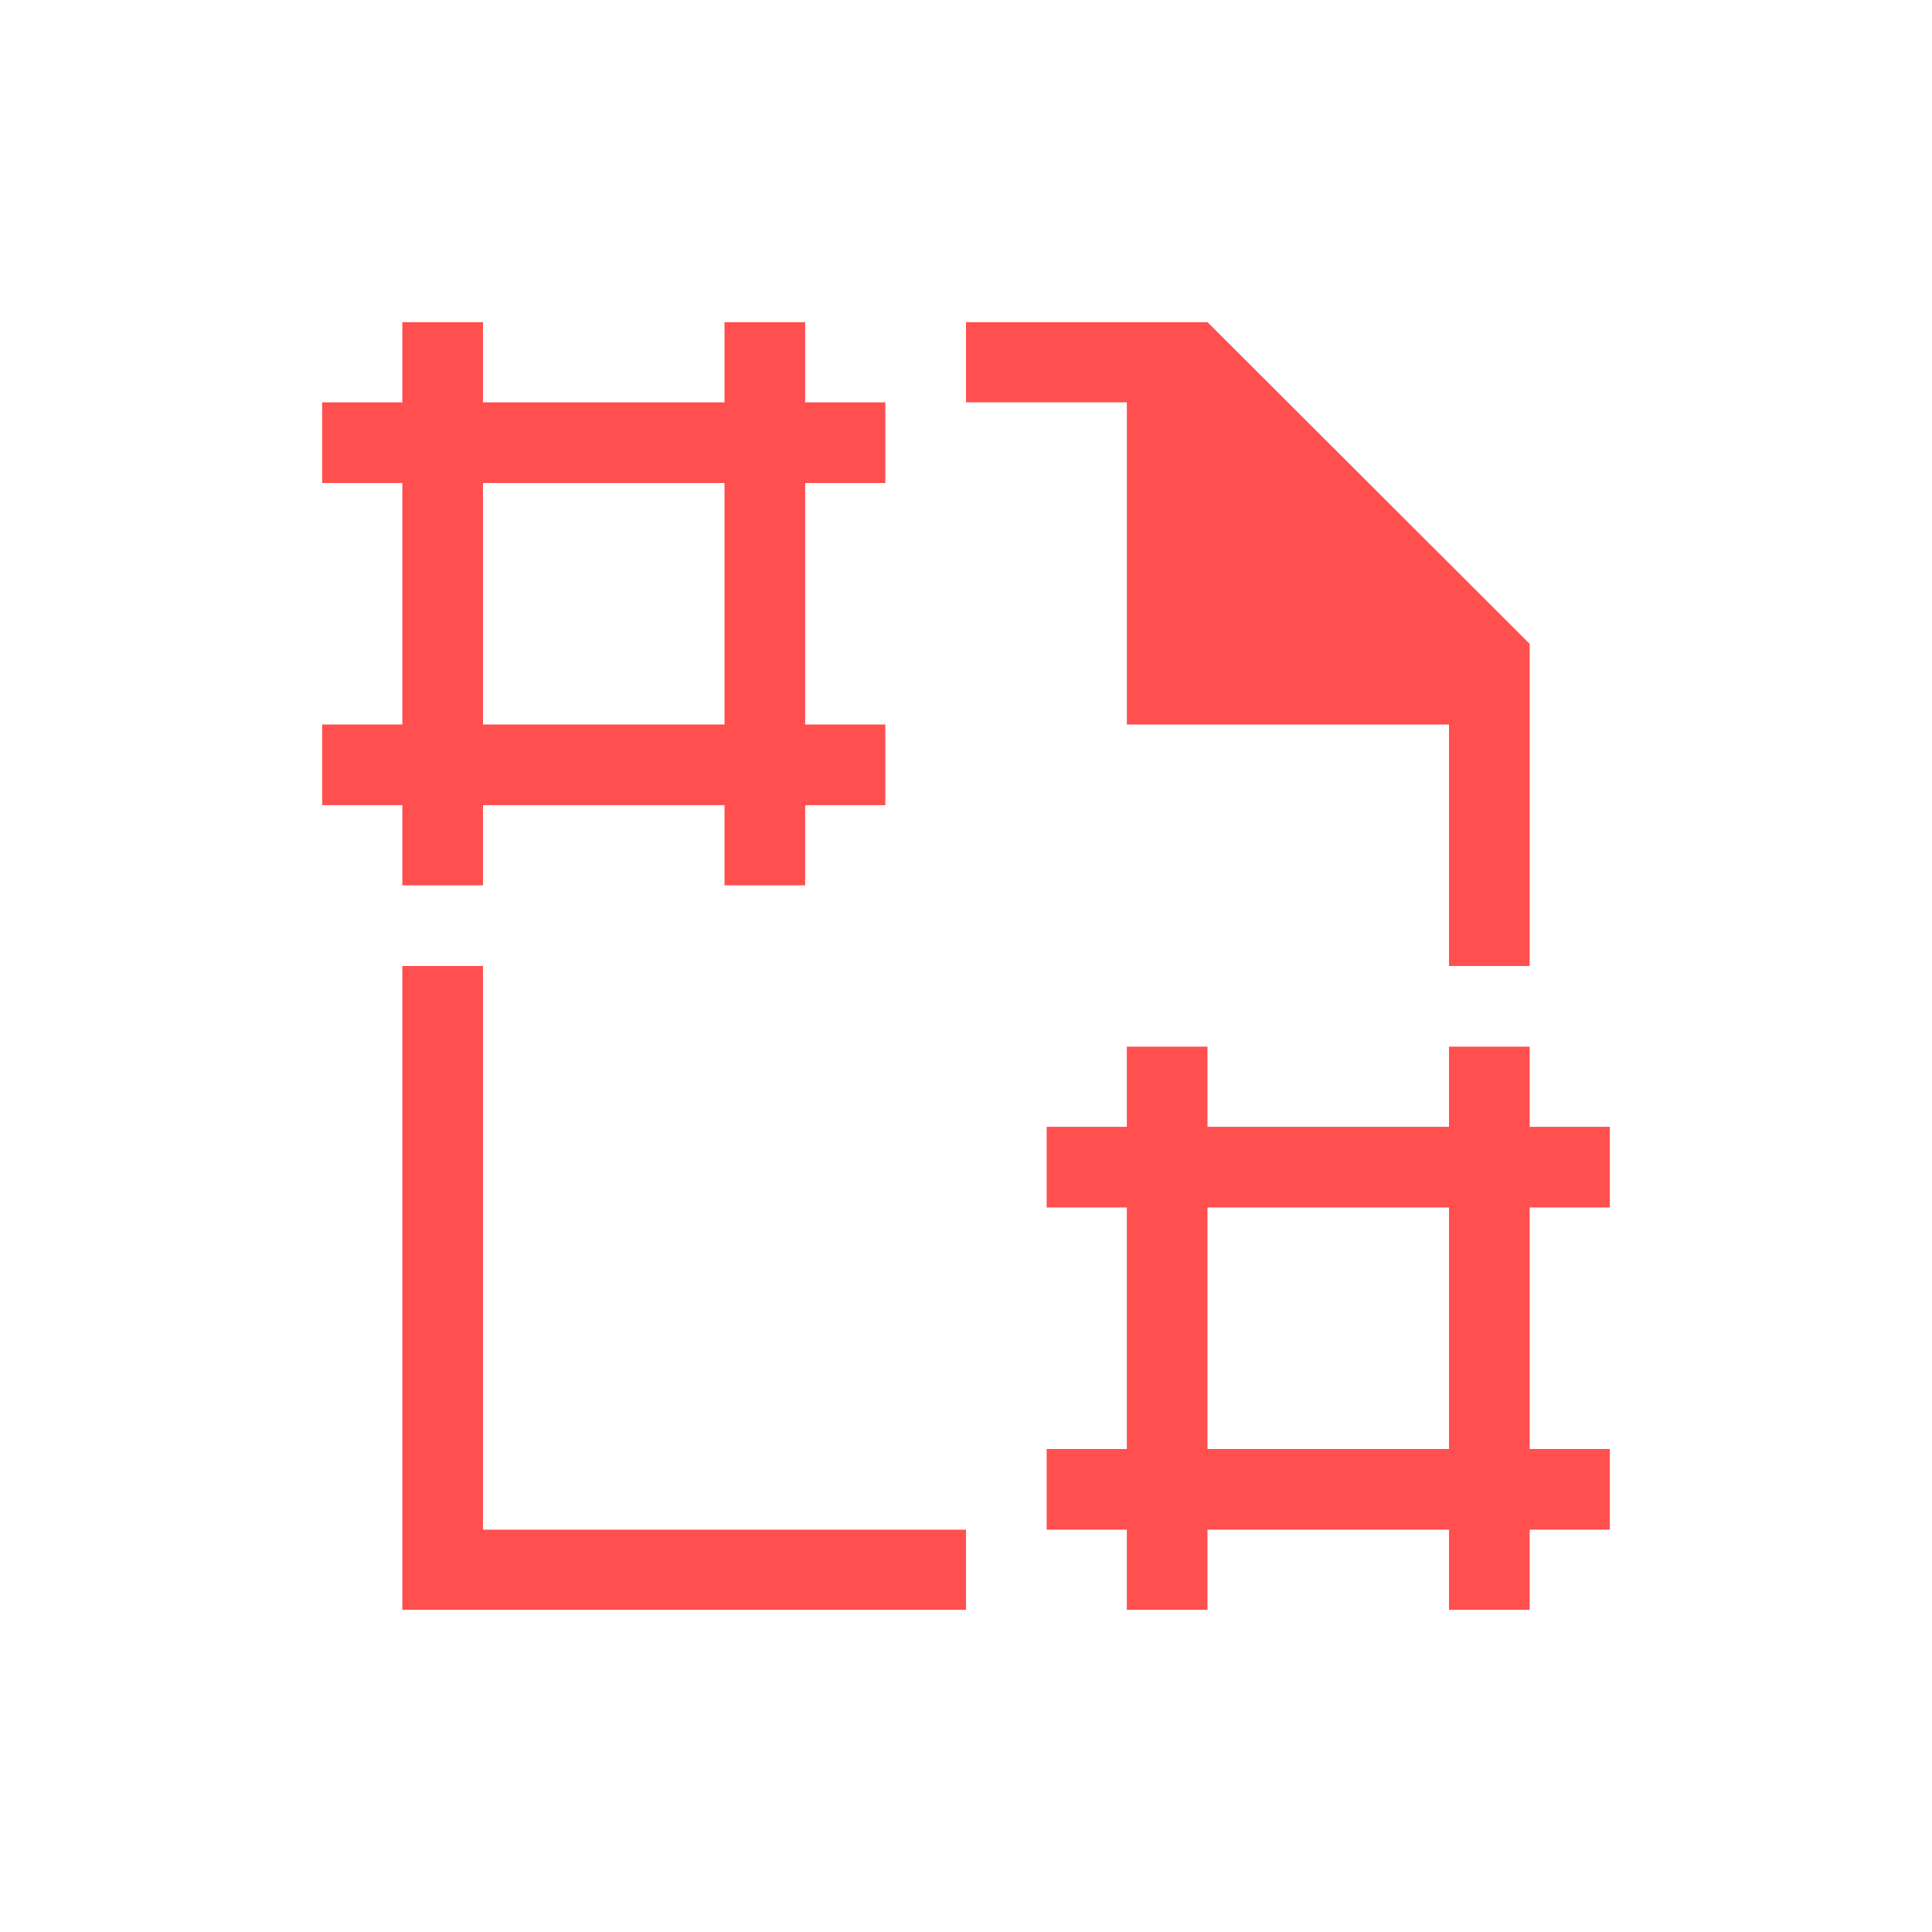 <svg xmlns="http://www.w3.org/2000/svg" xmlns:xlink="http://www.w3.org/1999/xlink" width="16" height="16" viewBox="0 0 16 16" version="1.1">
<g id="surface1">
<path style=" stroke:none;fill-rule:nonzero;fill:rgb(100%,30.98%,30.98%);fill-opacity:1;" d="M 8 2.668 L 10 2.668 L 12.668 5.332 L 12.668 8 L 12 8 L 12 6 L 9.332 6 L 9.332 3.332 L 8 3.332 Z M 4 8 L 4 12.668 L 8 12.668 L 8 13.332 L 3.332 13.332 L 3.332 8 Z M 4 8 "/>
<path style=" stroke:none;fill-rule:nonzero;fill:rgb(100%,30.98%,30.98%);fill-opacity:1;" d="M 9.332 8.668 L 9.332 9.332 L 8.668 9.332 L 8.668 10 L 9.332 10 L 9.332 12 L 8.668 12 L 8.668 12.668 L 9.332 12.668 L 9.332 13.332 L 10 13.332 L 10 12.668 L 12 12.668 L 12 13.332 L 12.668 13.332 L 12.668 12.668 L 13.332 12.668 L 13.332 12 L 12.668 12 L 12.668 10 L 13.332 10 L 13.332 9.332 L 12.668 9.332 L 12.668 8.668 L 12 8.668 L 12 9.332 L 10 9.332 L 10 8.668 Z M 10 10 L 12 10 L 12 12 L 10 12 Z M 10 10 "/>
<path style=" stroke:none;fill-rule:nonzero;fill:rgb(100%,30.98%,30.98%);fill-opacity:1;" d="M 3.332 2.668 L 3.332 3.332 L 2.668 3.332 L 2.668 4 L 3.332 4 L 3.332 6 L 2.668 6 L 2.668 6.668 L 3.332 6.668 L 3.332 7.332 L 4 7.332 L 4 6.668 L 6 6.668 L 6 7.332 L 6.668 7.332 L 6.668 6.668 L 7.332 6.668 L 7.332 6 L 6.668 6 L 6.668 4 L 7.332 4 L 7.332 3.332 L 6.668 3.332 L 6.668 2.668 L 6 2.668 L 6 3.332 L 4 3.332 L 4 2.668 Z M 4 4 L 6 4 L 6 6 L 4 6 Z M 4 4 "/>
</g>
</svg>
